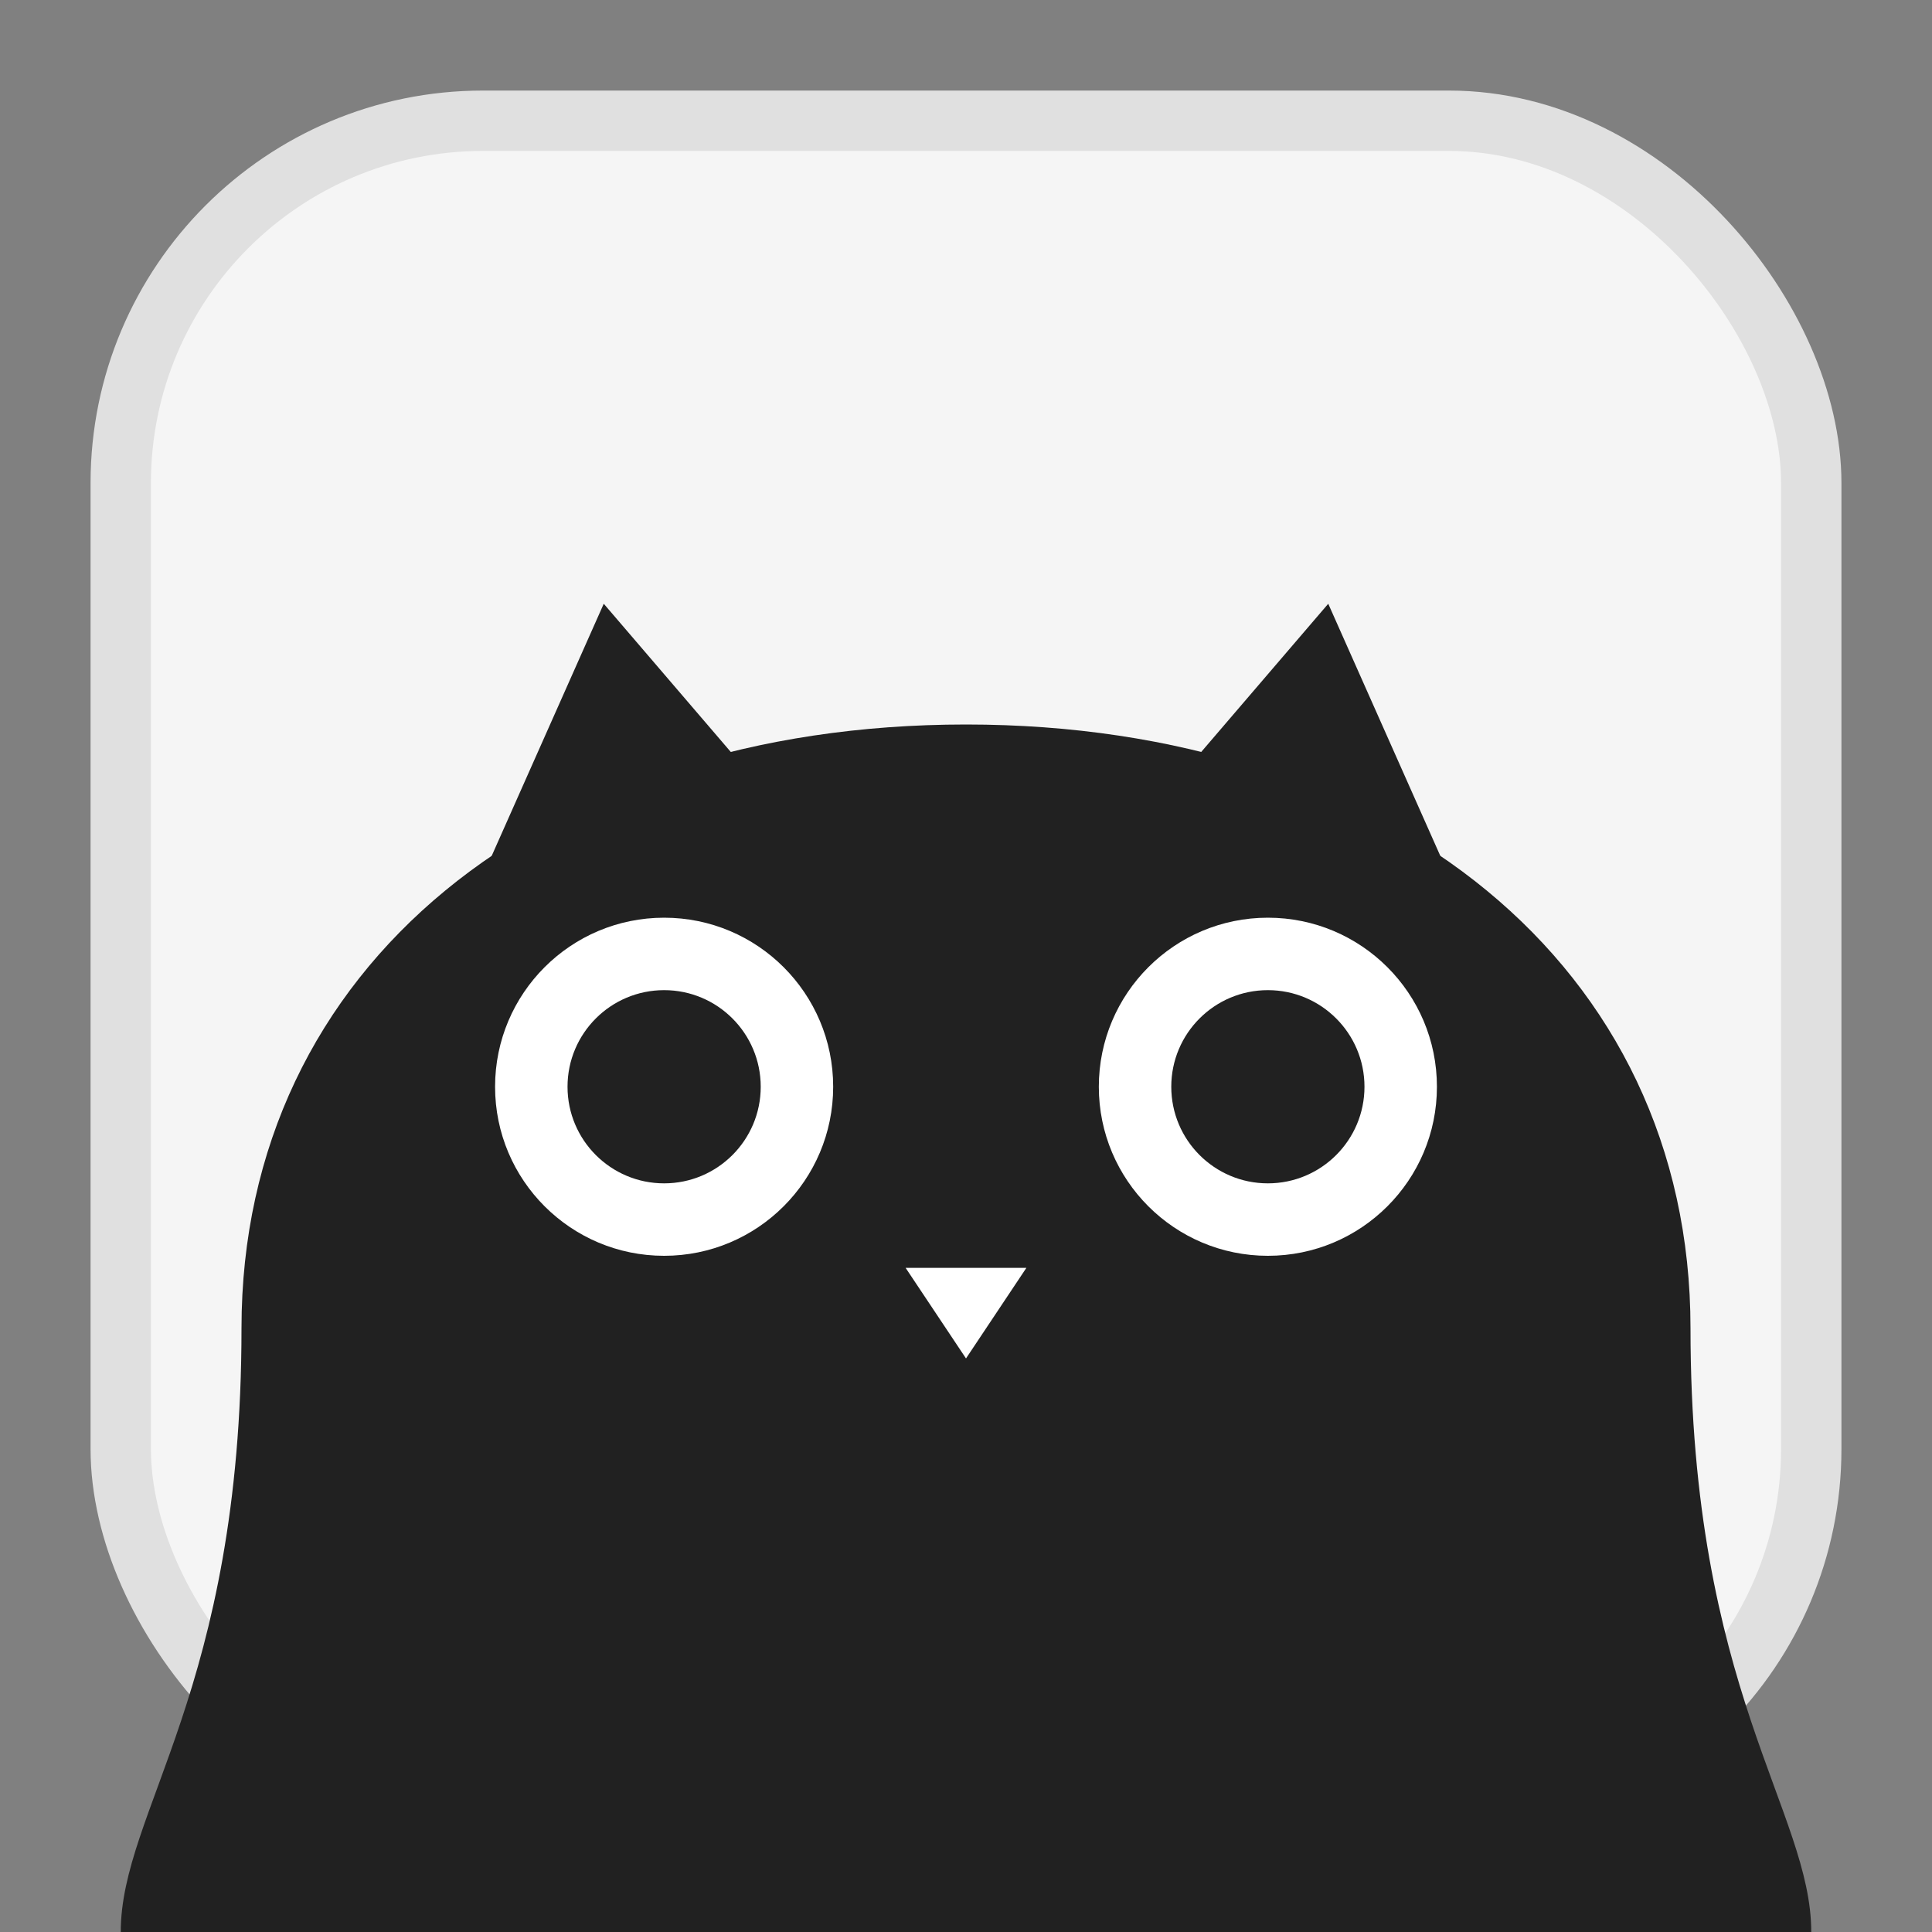 <?xml version="1.0" encoding="UTF-8"?>
<svg xmlns="http://www.w3.org/2000/svg" viewBox="0 0 32 32" width="32" height="32">
  <rect x="0" y="0" width="32" height="32" fill="#808080" stroke="none"/>
  <!-- Squarecle background -->
  <rect x="2" y="2" width="28" height="28" rx="6" ry="6" fill="#f5f5f5" stroke="#e0e0e0" stroke-width="1"/>
  
  <!-- Cat body - moved even lower for enhanced peeking effect -->
  <path d="M 16 12 C 9 12, 4 16, 4 22 C 4 28, 2 30, 2 32 L 30 32 C 30 30, 28 28, 28 22 C 28 16, 23 12, 16 12 Z" fill="#212121"/>
  
  <!-- Left ear (adjusted for lower cat) -->
  <path d="M 6 19 L 10 10 L 16 17 Z" fill="#212121"/>
  
  <!-- Right ear (adjusted for lower cat) -->
  <path d="M 16 17 L 22 10 L 26 19 Z" fill="#212121"/>
  
  <!-- Eyes (moved up slightly within the cat for better peeking look) -->
  <circle cx="11" cy="18" r="2.8" fill="white"/>
  <circle cx="21" cy="18" r="2.8" fill="white"/>
  <circle cx="11" cy="18" r="1.6" fill="#212121"/>
  <circle cx="21" cy="18" r="1.6" fill="#212121"/>
  
  <!-- Nose -->
  <path d="M 15 21 L 17 21 L 16 22.5 Z" fill="white"/>
</svg>
